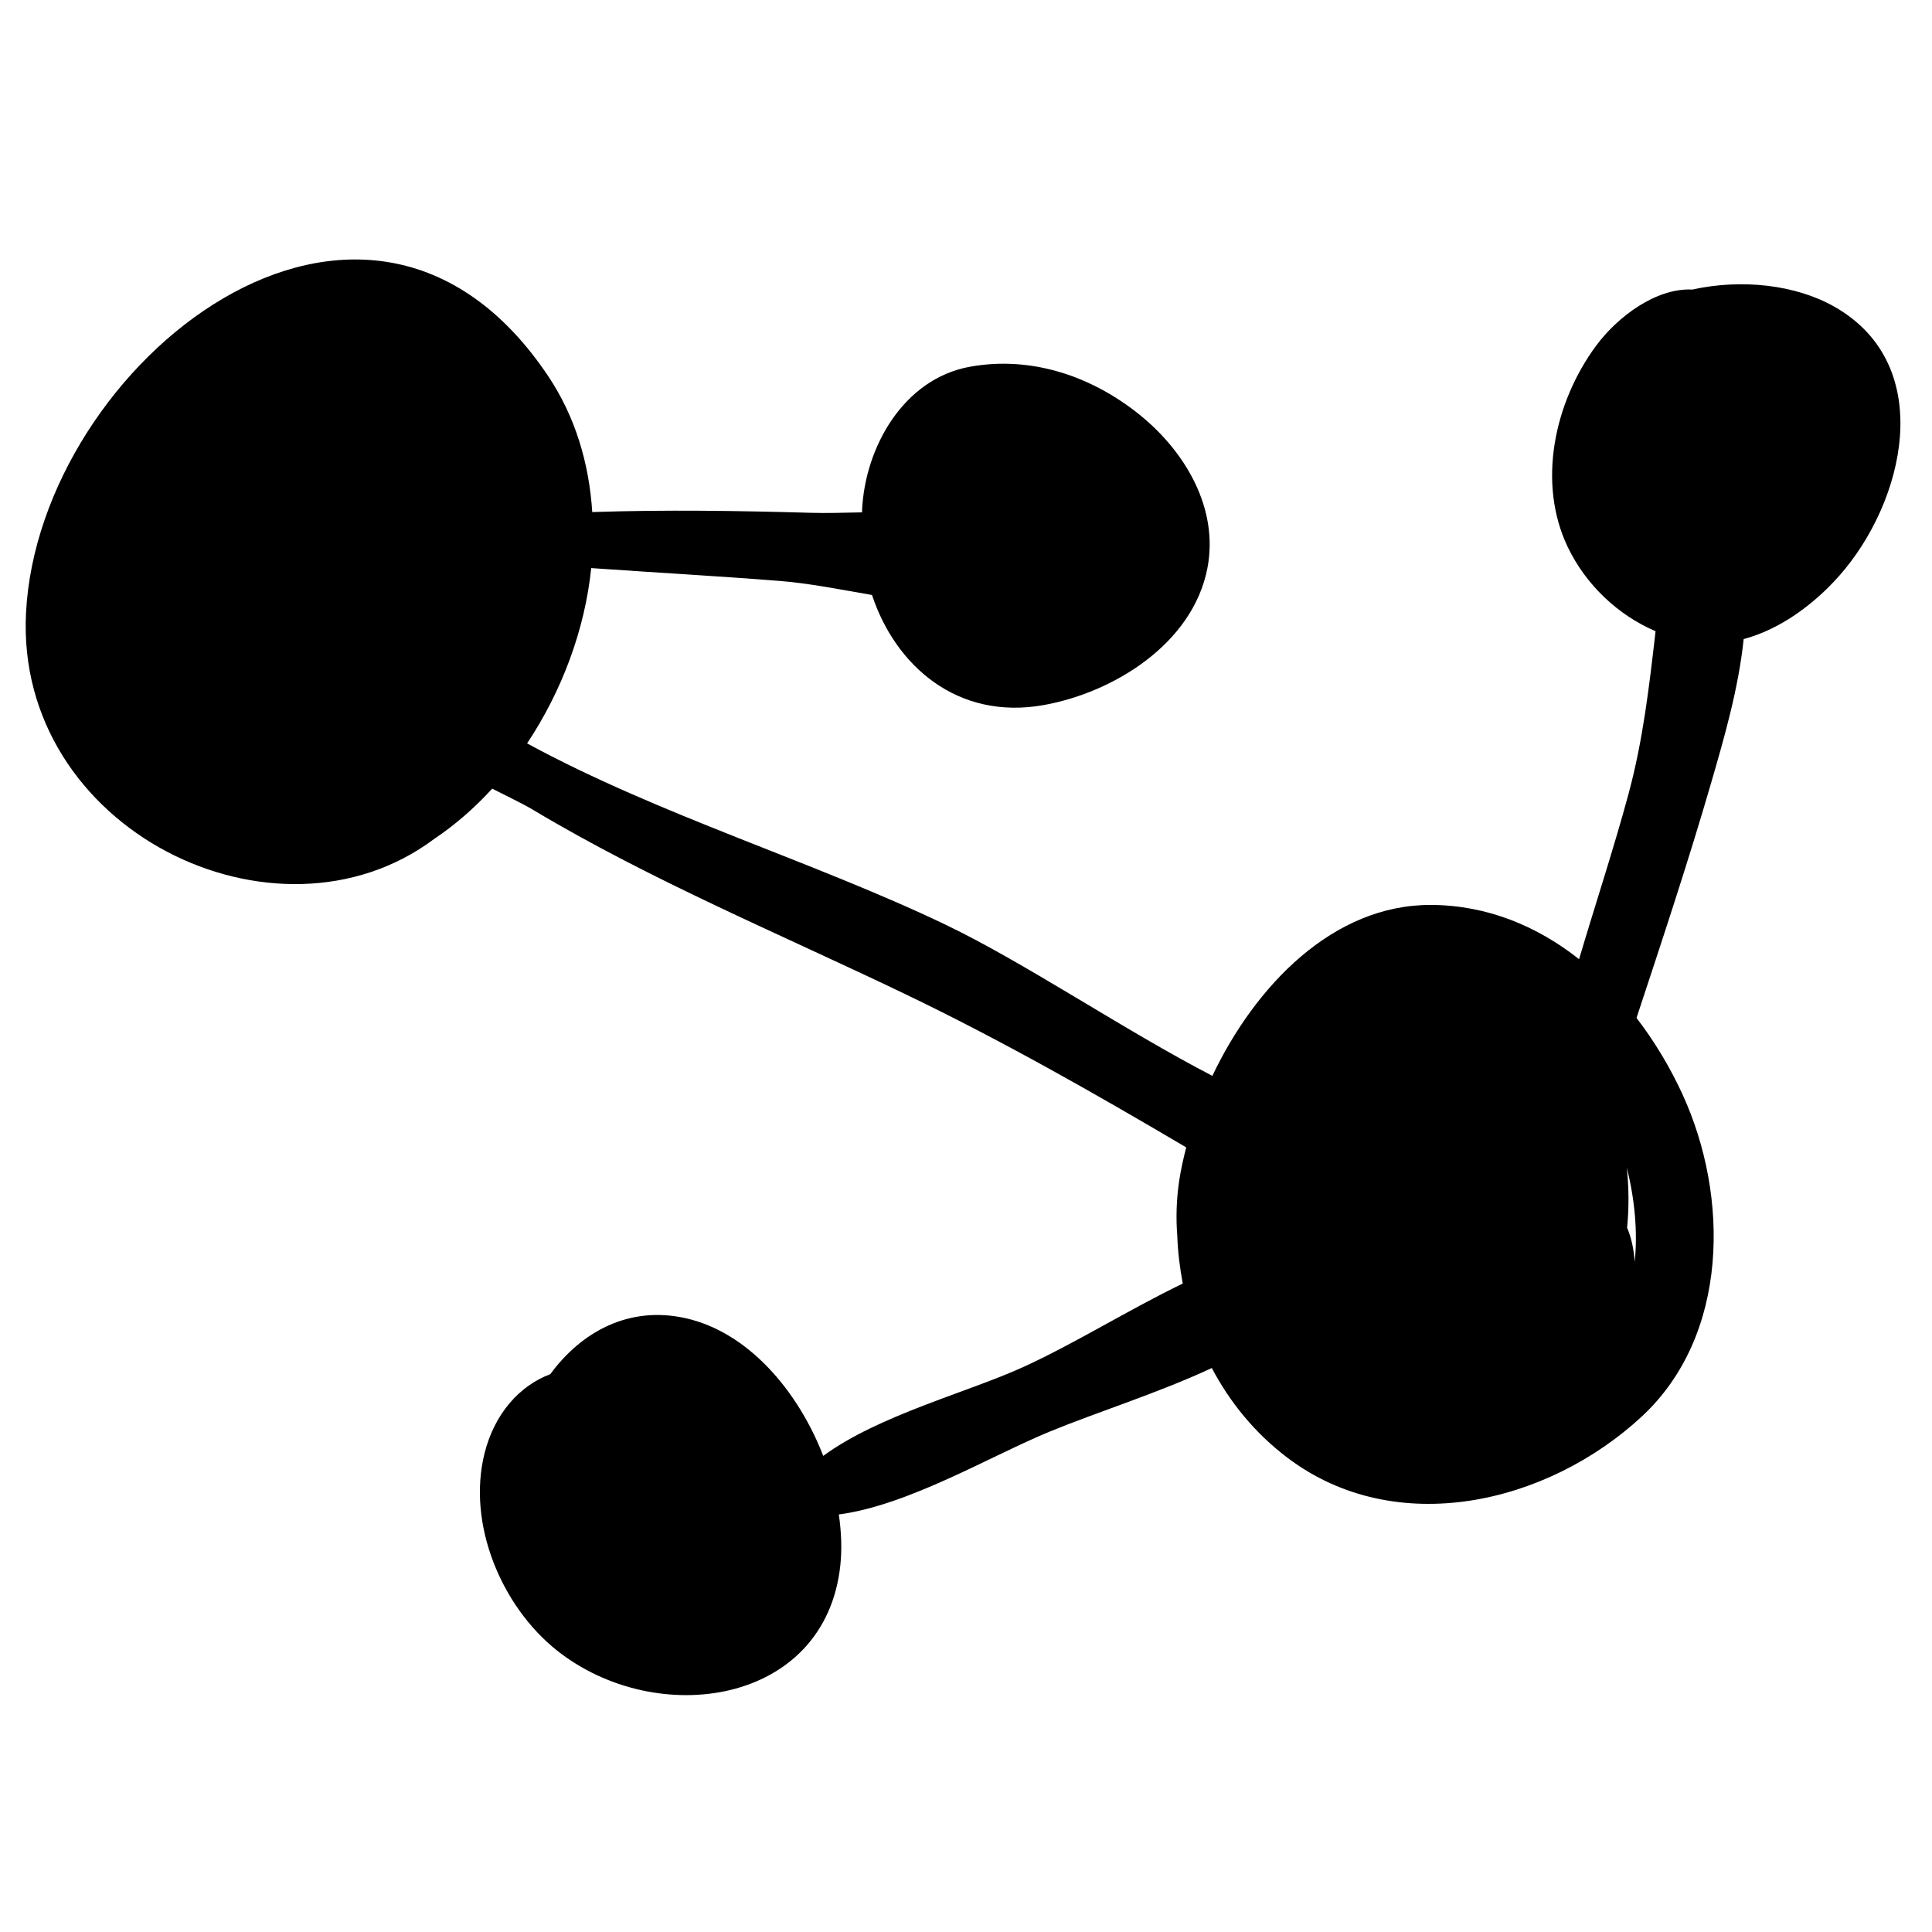 <?xml version="1.0" encoding="utf-8"?>
<!-- Generator: Adobe Illustrator 17.0.0, SVG Export Plug-In . SVG Version: 6.00 Build 0)  -->
<!DOCTYPE svg PUBLIC "-//W3C//DTD SVG 1.1//EN" "http://www.w3.org/Graphics/SVG/1.1/DTD/svg11.dtd">
<svg version="1.1" id="Capa_1" xmlns="http://www.w3.org/2000/svg" xmlns:xlink="http://www.w3.org/1999/xlink" x="0px" y="0px"
	 width="200px" height="200px" viewBox="0 0 200 200" enable-background="new 0 0 200 200" xml:space="preserve">
<path d="M189.934,31.77c-4.063-2.325-9.699-2.913-14.745-1.796c-3.71-0.188-7.712,2.773-9.961,5.817
	c-4.306,5.828-6.148,14.185-2.909,20.892c1.854,3.839,5.162,6.999,9.066,8.66c-0.651,5.611-1.278,11.213-2.809,16.873
	c-1.543,5.707-3.422,11.37-5.11,17.077c-4.318-3.402-9.472-5.581-15.292-5.615c-10.171-0.059-18.244,8.381-22.67,17.695
	c-9.109-4.712-19.402-11.715-27.65-15.663c-13.674-6.546-29.666-11.344-43.29-18.754c3.59-5.394,5.977-11.739,6.639-18.147
	c6.53,0.458,13.072,0.82,19.59,1.337c2.885,0.229,6.15,0.869,9.477,1.448c2.413,7.302,8.825,12.995,17.76,11.397
	c7.285-1.303,15.424-6.363,16.951-14.129c1.225-6.226-2.307-12.14-7.016-15.933c-4.962-3.997-11.204-6.11-17.548-4.966
	c-6.901,1.244-10.888,8.371-11.176,14.871c-0.003,0.069,0.004,0.137,0.005,0.206c-1.911,0.042-3.727,0.092-5.325,0.046
	c-7.481-0.215-15.069-0.326-22.612-0.077c-0.32-5.005-1.737-9.855-4.558-14.07C37.797,10.619,4.018,37.62,2.694,63.434
	c-1.151,22.449,25.899,35.662,42.254,23.41c2.18-1.457,4.188-3.221,6.006-5.203c1.575,0.805,3.116,1.527,4.285,2.226
	c12.222,7.31,25.603,12.86,38.422,19.019c10.061,4.833,19.543,10.234,29.137,15.891c-0.297,1.152-0.552,2.292-0.719,3.394
	c-0.308,2.033-0.349,3.95-0.207,5.772c0.053,1.654,0.267,3.298,0.566,4.929c-5.654,2.737-11.25,6.249-16.544,8.658
	c-5.768,2.624-14.933,4.974-20.672,9.183c-2.616-6.753-7.787-12.835-14.298-14.266c-5.855-1.287-10.755,1.442-13.957,5.805
	c-3.229,1.208-5.787,4.143-6.801,8.168c-1.845,7.321,1.735,15.87,7.498,20.442c10.296,8.169,27.811,5.669,29.331-8.864
	c0.173-1.655,0.101-3.422-0.16-5.222c7.245-0.96,15.703-6.061,21.865-8.592c4.992-2.05,11.188-3.975,16.746-6.567
	c1.859,3.519,4.431,6.722,7.853,9.305c11.221,8.467,26.891,4.758,36.64-4.269c9.082-8.41,9.077-22.804,4.24-33.352
	c-1.275-2.781-2.881-5.469-4.767-7.926c2.682-8.13,5.385-16.257,7.764-24.471c1.281-4.424,2.799-9.627,3.327-14.748
	c3.835-1.023,7.318-3.65,9.864-6.515C197.175,51.977,200.55,37.845,189.934,31.77z M169.227,130.626
	c-0.094-1.236-0.32-2.433-0.789-3.535c0.198-2.019,0.189-4.117-0.03-6.208C169.237,124.176,169.538,127.53,169.227,130.626z"/>
</svg>
